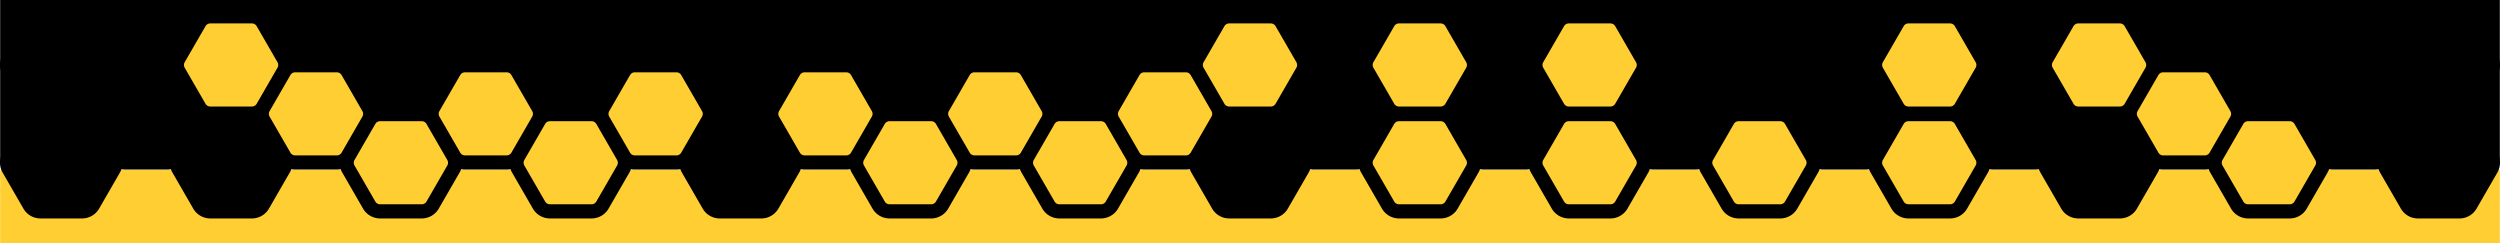<svg id="Livello_1" data-name="Livello 1" xmlns="http://www.w3.org/2000/svg" viewBox="0 0 1943.27 189"><defs><style>.cls-1{fill:#ffce33;}</style></defs><title>alveare3</title><rect x="0.13" width="1943" height="127"/><rect class="cls-1" x="0.13" y="132" width="1943" height="57"/><path d="M31.33,88.3a9.81,9.81,0,0,1-8.48-4.9L6.68,55.4a9.8,9.8,0,0,1,0-9.8l16.17-28a9.81,9.81,0,0,1,8.48-4.9H63.67a9.81,9.81,0,0,1,8.48,4.9l16.17,28a9.8,9.8,0,0,1,0,9.8l-16.17,28a9.81,9.81,0,0,1-8.48,4.9Z" transform="translate(0.13)"/><path d="M63.67,18.2a4.3,4.3,0,0,1,3.72,2.15l16.17,28a4.34,4.34,0,0,1,0,4.3l-16.17,28a4.3,4.3,0,0,1-3.72,2.15H31.33a4.3,4.3,0,0,1-3.72-2.15l-16.17-28a4.34,4.34,0,0,1,0-4.3l16.17-28a4.3,4.3,0,0,1,3.72-2.15H63.67m0-11H31.33a15.3,15.3,0,0,0-13.25,7.65l-16.16,28a15.27,15.27,0,0,0,0,15.3l16.16,28A15.3,15.3,0,0,0,31.33,93.8H63.67a15.3,15.3,0,0,0,13.25-7.65l16.16-28a15.27,15.27,0,0,0,0-15.3l-16.16-28A15.3,15.3,0,0,0,63.67,7.2Z" transform="translate(0.13)"/><path d="M97.33,126.3a9.81,9.81,0,0,1-8.48-4.9l-16.17-28a9.8,9.8,0,0,1,0-9.8l16.17-28a9.81,9.81,0,0,1,8.48-4.9h32.34a9.81,9.81,0,0,1,8.48,4.9l16.17,28a9.8,9.8,0,0,1,0,9.8l-16.17,28a9.81,9.81,0,0,1-8.48,4.9Z" transform="translate(0.13)"/><path d="M129.67,56.2a4.3,4.3,0,0,1,3.72,2.15l16.17,28a4.34,4.34,0,0,1,0,4.3l-16.17,28a4.3,4.3,0,0,1-3.72,2.15H97.33a4.3,4.3,0,0,1-3.72-2.15l-16.17-28a4.34,4.34,0,0,1,0-4.3l16.17-28a4.3,4.3,0,0,1,3.72-2.15h32.34m0-11H97.33a15.3,15.3,0,0,0-13.25,7.65l-16.16,28a15.27,15.27,0,0,0,0,15.3l16.16,28a15.3,15.3,0,0,0,13.25,7.65h32.34a15.3,15.3,0,0,0,13.25-7.65l16.16-28a15.27,15.27,0,0,0,0-15.3l-16.16-28a15.3,15.3,0,0,0-13.25-7.65Z" transform="translate(0.13)"/><path d="M31.33,164.3a9.81,9.81,0,0,1-8.48-4.9l-16.17-28a9.8,9.8,0,0,1,0-9.8l16.17-28a9.81,9.81,0,0,1,8.48-4.9H63.67a9.81,9.81,0,0,1,8.48,4.9l16.17,28a9.8,9.8,0,0,1,0,9.8l-16.17,28a9.81,9.81,0,0,1-8.48,4.9Z" transform="translate(0.13)"/><path d="M63.67,94.2a4.3,4.3,0,0,1,3.72,2.15l16.17,28a4.34,4.34,0,0,1,0,4.3l-16.17,28a4.3,4.3,0,0,1-3.72,2.15H31.33a4.3,4.3,0,0,1-3.72-2.15l-16.17-28a4.34,4.34,0,0,1,0-4.3l16.17-28a4.3,4.3,0,0,1,3.72-2.15H63.67m0-11H31.33a15.3,15.3,0,0,0-13.25,7.65l-16.16,28a15.27,15.27,0,0,0,0,15.3l16.16,28a15.3,15.3,0,0,0,13.25,7.65H63.67a15.3,15.3,0,0,0,13.25-7.65l16.16-28a15.27,15.27,0,0,0,0-15.3l-16.16-28A15.3,15.3,0,0,0,63.67,83.2Z" transform="translate(0.13)"/><path class="cls-1" d="M163.33,88.3a9.81,9.81,0,0,1-8.48-4.9l-16.17-28a9.8,9.8,0,0,1,0-9.8l16.17-28a9.81,9.81,0,0,1,8.48-4.9h32.34a9.81,9.81,0,0,1,8.48,4.9l16.17,28a9.8,9.8,0,0,1,0,9.8l-16.17,28a9.81,9.81,0,0,1-8.48,4.9Z" transform="translate(0.13)"/><path d="M195.67,18.2a4.3,4.3,0,0,1,3.72,2.15l16.17,28a4.34,4.34,0,0,1,0,4.3l-16.17,28a4.3,4.3,0,0,1-3.72,2.15H163.33a4.3,4.3,0,0,1-3.72-2.15l-16.17-28a4.34,4.34,0,0,1,0-4.3l16.17-28a4.3,4.3,0,0,1,3.72-2.15h32.34m0-11H163.33a15.3,15.3,0,0,0-13.25,7.65l-16.16,28a15.27,15.27,0,0,0,0,15.3l16.16,28a15.3,15.3,0,0,0,13.25,7.65h32.34a15.3,15.3,0,0,0,13.25-7.65l16.16-28a15.27,15.27,0,0,0,0-15.3l-16.16-28A15.3,15.3,0,0,0,195.67,7.2Z" transform="translate(0.13)"/><path class="cls-1" d="M229.33,126.3a9.81,9.81,0,0,1-8.48-4.9l-16.17-28a9.8,9.8,0,0,1,0-9.8l16.17-28a9.81,9.81,0,0,1,8.48-4.9h32.34a9.81,9.81,0,0,1,8.48,4.9l16.17,28a9.8,9.8,0,0,1,0,9.8l-16.17,28a9.81,9.81,0,0,1-8.48,4.9Z" transform="translate(0.13)"/><path d="M261.67,56.2a4.3,4.3,0,0,1,3.72,2.15l16.17,28a4.34,4.34,0,0,1,0,4.3l-16.17,28a4.3,4.3,0,0,1-3.72,2.15H229.33a4.3,4.3,0,0,1-3.72-2.15l-16.17-28a4.34,4.34,0,0,1,0-4.3l16.17-28a4.3,4.3,0,0,1,3.72-2.15h32.34m0-11H229.33a15.3,15.3,0,0,0-13.25,7.65l-16.16,28a15.27,15.27,0,0,0,0,15.3l16.16,28a15.3,15.3,0,0,0,13.25,7.65h32.34a15.3,15.3,0,0,0,13.25-7.65l16.16-28a15.27,15.27,0,0,0,0-15.3l-16.16-28a15.3,15.3,0,0,0-13.25-7.65Z" transform="translate(0.13)"/><path d="M163.33,164.3a9.81,9.81,0,0,1-8.48-4.9l-16.17-28a9.8,9.8,0,0,1,0-9.8l16.17-28a9.81,9.81,0,0,1,8.48-4.9h32.34a9.81,9.81,0,0,1,8.48,4.9l16.17,28a9.8,9.8,0,0,1,0,9.8l-16.17,28a9.81,9.81,0,0,1-8.48,4.9Z" transform="translate(0.13)"/><path d="M195.67,94.2a4.3,4.3,0,0,1,3.72,2.15l16.17,28a4.34,4.34,0,0,1,0,4.3l-16.17,28a4.3,4.3,0,0,1-3.72,2.15H163.33a4.3,4.3,0,0,1-3.72-2.15l-16.17-28a4.34,4.34,0,0,1,0-4.3l16.17-28a4.3,4.3,0,0,1,3.72-2.15h32.34m0-11H163.33a15.3,15.3,0,0,0-13.25,7.65l-16.16,28a15.27,15.27,0,0,0,0,15.3l16.16,28a15.3,15.3,0,0,0,13.25,7.65h32.34a15.3,15.3,0,0,0,13.25-7.65l16.16-28a15.27,15.27,0,0,0,0-15.3l-16.16-28a15.3,15.3,0,0,0-13.25-7.65Z" transform="translate(0.13)"/><path d="M295.33,88.3a9.81,9.81,0,0,1-8.48-4.9l-16.17-28a9.8,9.8,0,0,1,0-9.8l16.17-28a9.81,9.81,0,0,1,8.48-4.9h32.34a9.81,9.81,0,0,1,8.48,4.9l16.17,28a9.8,9.8,0,0,1,0,9.8l-16.17,28a9.81,9.81,0,0,1-8.48,4.9Z" transform="translate(0.13)"/><path d="M327.67,18.2a4.3,4.3,0,0,1,3.72,2.15l16.17,28a4.34,4.34,0,0,1,0,4.3l-16.17,28a4.3,4.3,0,0,1-3.72,2.15H295.33a4.3,4.3,0,0,1-3.72-2.15l-16.17-28a4.34,4.34,0,0,1,0-4.3l16.17-28a4.3,4.3,0,0,1,3.72-2.15h32.34m0-11H295.33a15.3,15.3,0,0,0-13.25,7.65l-16.16,28a15.27,15.27,0,0,0,0,15.3l16.16,28a15.3,15.3,0,0,0,13.25,7.65h32.34a15.3,15.3,0,0,0,13.25-7.65l16.16-28a15.27,15.27,0,0,0,0-15.3l-16.16-28A15.3,15.3,0,0,0,327.67,7.2Z" transform="translate(0.13)"/><path class="cls-1" d="M361.33,126.3a9.81,9.81,0,0,1-8.48-4.9l-16.17-28a9.8,9.8,0,0,1,0-9.8l16.17-28a9.81,9.81,0,0,1,8.48-4.9h32.34a9.81,9.81,0,0,1,8.48,4.9l16.17,28a9.8,9.8,0,0,1,0,9.8l-16.17,28a9.81,9.81,0,0,1-8.48,4.9Z" transform="translate(0.13)"/><path d="M393.67,56.2a4.3,4.3,0,0,1,3.72,2.15l16.17,28a4.34,4.34,0,0,1,0,4.3l-16.17,28a4.3,4.3,0,0,1-3.72,2.15H361.33a4.3,4.3,0,0,1-3.72-2.15l-16.17-28a4.34,4.34,0,0,1,0-4.3l16.17-28a4.3,4.3,0,0,1,3.72-2.15h32.34m0-11H361.33a15.3,15.3,0,0,0-13.25,7.65l-16.16,28a15.27,15.27,0,0,0,0,15.3l16.16,28a15.3,15.3,0,0,0,13.25,7.65h32.34a15.3,15.3,0,0,0,13.25-7.65l16.16-28a15.27,15.27,0,0,0,0-15.3l-16.16-28a15.3,15.3,0,0,0-13.25-7.65Z" transform="translate(0.13)"/><path class="cls-1" d="M295.33,164.3a9.81,9.81,0,0,1-8.48-4.9l-16.17-28a9.8,9.8,0,0,1,0-9.8l16.17-28a9.81,9.81,0,0,1,8.48-4.9h32.34a9.81,9.81,0,0,1,8.48,4.9l16.17,28a9.8,9.8,0,0,1,0,9.8l-16.17,28a9.81,9.81,0,0,1-8.48,4.9Z" transform="translate(0.13)"/><path d="M327.67,94.2a4.3,4.3,0,0,1,3.72,2.15l16.17,28a4.34,4.34,0,0,1,0,4.3l-16.17,28a4.3,4.3,0,0,1-3.72,2.15H295.33a4.3,4.3,0,0,1-3.72-2.15l-16.17-28a4.34,4.34,0,0,1,0-4.3l16.17-28a4.3,4.3,0,0,1,3.72-2.15h32.34m0-11H295.33a15.3,15.3,0,0,0-13.25,7.65l-16.16,28a15.27,15.27,0,0,0,0,15.3l16.16,28a15.3,15.3,0,0,0,13.25,7.65h32.34a15.3,15.3,0,0,0,13.25-7.65l16.16-28a15.27,15.27,0,0,0,0-15.3l-16.16-28a15.3,15.3,0,0,0-13.25-7.65Z" transform="translate(0.13)"/><path d="M427.33,88.3a9.81,9.81,0,0,1-8.48-4.9l-16.17-28a9.8,9.8,0,0,1,0-9.8l16.17-28a9.81,9.81,0,0,1,8.48-4.9h32.34a9.81,9.81,0,0,1,8.48,4.9l16.17,28a9.8,9.8,0,0,1,0,9.8l-16.17,28a9.81,9.81,0,0,1-8.48,4.9Z" transform="translate(0.13)"/><path d="M459.67,18.2a4.3,4.3,0,0,1,3.72,2.15l16.17,28a4.34,4.34,0,0,1,0,4.3l-16.17,28a4.3,4.3,0,0,1-3.72,2.15H427.33a4.3,4.3,0,0,1-3.72-2.15l-16.17-28a4.34,4.34,0,0,1,0-4.3l16.17-28a4.3,4.3,0,0,1,3.72-2.15h32.34m0-11H427.33a15.3,15.3,0,0,0-13.25,7.65l-16.16,28a15.27,15.27,0,0,0,0,15.3l16.16,28a15.3,15.3,0,0,0,13.25,7.65h32.34a15.3,15.3,0,0,0,13.25-7.65l16.16-28a15.27,15.27,0,0,0,0-15.3l-16.16-28A15.3,15.3,0,0,0,459.67,7.2Z" transform="translate(0.13)"/><path class="cls-1" d="M493.33,126.3a9.81,9.81,0,0,1-8.48-4.9l-16.17-28a9.8,9.8,0,0,1,0-9.8l16.17-28a9.81,9.81,0,0,1,8.48-4.9h32.34a9.81,9.81,0,0,1,8.48,4.9l16.17,28a9.8,9.8,0,0,1,0,9.8l-16.17,28a9.81,9.81,0,0,1-8.48,4.9Z" transform="translate(0.13)"/><path d="M525.67,56.2a4.3,4.3,0,0,1,3.72,2.15l16.17,28a4.34,4.34,0,0,1,0,4.3l-16.17,28a4.3,4.3,0,0,1-3.72,2.15H493.33a4.3,4.3,0,0,1-3.72-2.15l-16.17-28a4.34,4.34,0,0,1,0-4.3l16.17-28a4.3,4.3,0,0,1,3.72-2.15h32.34m0-11H493.33a15.3,15.3,0,0,0-13.25,7.65l-16.16,28a15.27,15.27,0,0,0,0,15.3l16.16,28a15.3,15.3,0,0,0,13.25,7.65h32.34a15.3,15.3,0,0,0,13.25-7.65l16.16-28a15.27,15.27,0,0,0,0-15.3l-16.16-28a15.3,15.3,0,0,0-13.25-7.65Z" transform="translate(0.13)"/><path class="cls-1" d="M427.33,164.3a9.81,9.81,0,0,1-8.48-4.9l-16.17-28a9.8,9.8,0,0,1,0-9.8l16.17-28a9.81,9.81,0,0,1,8.48-4.9h32.34a9.81,9.81,0,0,1,8.48,4.9l16.17,28a9.8,9.8,0,0,1,0,9.8l-16.17,28a9.81,9.81,0,0,1-8.48,4.9Z" transform="translate(0.13)"/><path d="M459.67,94.2a4.3,4.3,0,0,1,3.72,2.15l16.17,28a4.34,4.34,0,0,1,0,4.3l-16.17,28a4.3,4.3,0,0,1-3.72,2.15H427.33a4.3,4.3,0,0,1-3.72-2.15l-16.17-28a4.34,4.34,0,0,1,0-4.3l16.17-28a4.3,4.3,0,0,1,3.72-2.15h32.34m0-11H427.33a15.3,15.3,0,0,0-13.25,7.65l-16.16,28a15.27,15.27,0,0,0,0,15.3l16.16,28a15.3,15.3,0,0,0,13.25,7.65h32.34a15.3,15.3,0,0,0,13.25-7.65l16.16-28a15.27,15.27,0,0,0,0-15.3l-16.16-28a15.3,15.3,0,0,0-13.25-7.65Z" transform="translate(0.13)"/><path d="M559.33,88.3a9.81,9.81,0,0,1-8.48-4.9l-16.17-28a9.8,9.8,0,0,1,0-9.8l16.17-28a9.81,9.81,0,0,1,8.48-4.9h32.34a9.81,9.81,0,0,1,8.48,4.9l16.17,28a9.8,9.8,0,0,1,0,9.8l-16.17,28a9.81,9.81,0,0,1-8.48,4.9Z" transform="translate(0.13)"/><path d="M591.67,18.2a4.3,4.3,0,0,1,3.72,2.15l16.17,28a4.34,4.34,0,0,1,0,4.3l-16.17,28a4.3,4.3,0,0,1-3.72,2.15H559.33a4.3,4.3,0,0,1-3.72-2.15l-16.17-28a4.34,4.34,0,0,1,0-4.3l16.17-28a4.3,4.3,0,0,1,3.72-2.15h32.34m0-11H559.33a15.3,15.3,0,0,0-13.25,7.65l-16.16,28a15.27,15.27,0,0,0,0,15.3l16.16,28a15.3,15.3,0,0,0,13.25,7.65h32.34a15.3,15.3,0,0,0,13.25-7.65l16.16-28a15.27,15.27,0,0,0,0-15.3l-16.16-28A15.3,15.3,0,0,0,591.67,7.2Z" transform="translate(0.13)"/><path class="cls-1" d="M625.33,126.3a9.81,9.81,0,0,1-8.48-4.9l-16.17-28a9.8,9.8,0,0,1,0-9.8l16.17-28a9.81,9.81,0,0,1,8.48-4.9h32.34a9.81,9.81,0,0,1,8.48,4.9l16.17,28a9.8,9.8,0,0,1,0,9.8l-16.17,28a9.81,9.81,0,0,1-8.48,4.9Z" transform="translate(0.13)"/><path d="M657.67,56.2a4.3,4.3,0,0,1,3.72,2.15l16.17,28a4.34,4.34,0,0,1,0,4.3l-16.17,28a4.3,4.3,0,0,1-3.72,2.15H625.33a4.3,4.3,0,0,1-3.72-2.15l-16.17-28a4.34,4.34,0,0,1,0-4.3l16.17-28a4.3,4.3,0,0,1,3.72-2.15h32.34m0-11H625.33a15.3,15.3,0,0,0-13.25,7.65l-16.16,28a15.27,15.27,0,0,0,0,15.3l16.16,28a15.3,15.3,0,0,0,13.25,7.65h32.34a15.3,15.3,0,0,0,13.25-7.65l16.16-28a15.27,15.27,0,0,0,0-15.3l-16.16-28a15.3,15.3,0,0,0-13.25-7.65Z" transform="translate(0.13)"/><path d="M559.33,164.3a9.81,9.81,0,0,1-8.48-4.9l-16.17-28a9.8,9.8,0,0,1,0-9.8l16.17-28a9.81,9.81,0,0,1,8.48-4.9h32.34a9.81,9.81,0,0,1,8.48,4.9l16.17,28a9.8,9.8,0,0,1,0,9.8l-16.17,28a9.81,9.81,0,0,1-8.48,4.9Z" transform="translate(0.13)"/><path d="M591.67,94.2a4.3,4.3,0,0,1,3.72,2.15l16.17,28a4.34,4.34,0,0,1,0,4.3l-16.17,28a4.3,4.3,0,0,1-3.72,2.15H559.33a4.3,4.3,0,0,1-3.72-2.15l-16.17-28a4.34,4.34,0,0,1,0-4.3l16.17-28a4.3,4.3,0,0,1,3.72-2.15h32.34m0-11H559.33a15.3,15.3,0,0,0-13.25,7.65l-16.16,28a15.27,15.27,0,0,0,0,15.3l16.16,28a15.3,15.3,0,0,0,13.25,7.65h32.34a15.3,15.3,0,0,0,13.25-7.65l16.16-28a15.27,15.27,0,0,0,0-15.3l-16.16-28a15.3,15.3,0,0,0-13.25-7.65Z" transform="translate(0.13)"/><path d="M691.33,88.3a9.81,9.81,0,0,1-8.48-4.9l-16.17-28a9.8,9.8,0,0,1,0-9.8l16.17-28a9.81,9.81,0,0,1,8.48-4.9h32.34a9.81,9.81,0,0,1,8.48,4.9l16.17,28a9.8,9.8,0,0,1,0,9.8l-16.17,28a9.81,9.81,0,0,1-8.48,4.9Z" transform="translate(0.13)"/><path d="M723.67,18.2a4.3,4.3,0,0,1,3.72,2.15l16.17,28a4.34,4.34,0,0,1,0,4.3l-16.17,28a4.3,4.3,0,0,1-3.72,2.15H691.33a4.3,4.3,0,0,1-3.72-2.15l-16.17-28a4.34,4.34,0,0,1,0-4.3l16.17-28a4.3,4.3,0,0,1,3.72-2.15h32.34m0-11H691.33a15.3,15.3,0,0,0-13.25,7.65l-16.16,28a15.27,15.27,0,0,0,0,15.3l16.16,28a15.3,15.3,0,0,0,13.25,7.65h32.34a15.3,15.3,0,0,0,13.25-7.65l16.16-28a15.27,15.27,0,0,0,0-15.3l-16.16-28A15.3,15.3,0,0,0,723.67,7.2Z" transform="translate(0.13)"/><path class="cls-1" d="M757.33,126.3a9.81,9.81,0,0,1-8.48-4.9l-16.17-28a9.8,9.8,0,0,1,0-9.8l16.17-28a9.81,9.81,0,0,1,8.48-4.9h32.34a9.81,9.81,0,0,1,8.48,4.9l16.17,28a9.8,9.8,0,0,1,0,9.8l-16.17,28a9.81,9.81,0,0,1-8.48,4.9Z" transform="translate(0.13)"/><path d="M789.67,56.2a4.3,4.3,0,0,1,3.72,2.15l16.17,28a4.34,4.34,0,0,1,0,4.3l-16.17,28a4.3,4.3,0,0,1-3.72,2.15H757.33a4.3,4.3,0,0,1-3.72-2.15l-16.17-28a4.34,4.34,0,0,1,0-4.3l16.17-28a4.3,4.3,0,0,1,3.72-2.15h32.34m0-11H757.33a15.3,15.3,0,0,0-13.25,7.65l-16.16,28a15.27,15.27,0,0,0,0,15.3l16.16,28a15.3,15.3,0,0,0,13.25,7.65h32.34a15.3,15.3,0,0,0,13.25-7.65l16.16-28a15.27,15.27,0,0,0,0-15.3l-16.16-28a15.3,15.3,0,0,0-13.25-7.65Z" transform="translate(0.13)"/><path class="cls-1" d="M691.33,164.3a9.81,9.81,0,0,1-8.48-4.9l-16.17-28a9.8,9.8,0,0,1,0-9.8l16.17-28a9.81,9.81,0,0,1,8.48-4.9h32.34a9.81,9.81,0,0,1,8.48,4.9l16.17,28a9.8,9.8,0,0,1,0,9.8l-16.17,28a9.81,9.81,0,0,1-8.48,4.9Z" transform="translate(0.13)"/><path d="M723.67,94.2a4.3,4.3,0,0,1,3.72,2.15l16.17,28a4.34,4.34,0,0,1,0,4.3l-16.17,28a4.3,4.3,0,0,1-3.72,2.15H691.33a4.3,4.3,0,0,1-3.72-2.15l-16.17-28a4.34,4.34,0,0,1,0-4.3l16.17-28a4.3,4.3,0,0,1,3.72-2.15h32.34m0-11H691.33a15.3,15.3,0,0,0-13.25,7.65l-16.16,28a15.27,15.27,0,0,0,0,15.3l16.16,28a15.3,15.3,0,0,0,13.25,7.65h32.34a15.3,15.3,0,0,0,13.25-7.65l16.16-28a15.27,15.27,0,0,0,0-15.3l-16.16-28a15.3,15.3,0,0,0-13.25-7.65Z" transform="translate(0.13)"/><path d="M823.33,88.3a9.81,9.81,0,0,1-8.48-4.9l-16.17-28a9.8,9.8,0,0,1,0-9.8l16.17-28a9.81,9.81,0,0,1,8.48-4.9h32.34a9.81,9.81,0,0,1,8.48,4.9l16.17,28a9.8,9.8,0,0,1,0,9.8l-16.17,28a9.81,9.81,0,0,1-8.48,4.9Z" transform="translate(0.13)"/><path d="M855.67,18.2a4.3,4.3,0,0,1,3.72,2.15l16.17,28a4.34,4.34,0,0,1,0,4.3l-16.17,28a4.3,4.3,0,0,1-3.72,2.15H823.33a4.3,4.3,0,0,1-3.72-2.15l-16.17-28a4.34,4.34,0,0,1,0-4.3l16.17-28a4.3,4.3,0,0,1,3.72-2.15h32.34m0-11H823.33a15.3,15.3,0,0,0-13.25,7.65l-16.16,28a15.27,15.27,0,0,0,0,15.3l16.16,28a15.3,15.3,0,0,0,13.25,7.65h32.34a15.3,15.3,0,0,0,13.25-7.65l16.16-28a15.27,15.27,0,0,0,0-15.3l-16.16-28A15.3,15.3,0,0,0,855.67,7.2Z" transform="translate(0.13)"/><path class="cls-1" d="M889.33,126.3a9.81,9.81,0,0,1-8.48-4.9l-16.17-28a9.8,9.8,0,0,1,0-9.8l16.17-28a9.81,9.81,0,0,1,8.48-4.9h32.34a9.81,9.81,0,0,1,8.48,4.9l16.17,28a9.8,9.8,0,0,1,0,9.8l-16.17,28a9.81,9.81,0,0,1-8.48,4.9Z" transform="translate(0.13)"/><path d="M921.67,56.2a4.3,4.3,0,0,1,3.72,2.15l16.17,28a4.34,4.34,0,0,1,0,4.3l-16.17,28a4.3,4.3,0,0,1-3.72,2.15H889.33a4.3,4.3,0,0,1-3.72-2.15l-16.17-28a4.34,4.34,0,0,1,0-4.3l16.17-28a4.3,4.3,0,0,1,3.72-2.15h32.34m0-11H889.33a15.3,15.3,0,0,0-13.25,7.65l-16.16,28a15.27,15.27,0,0,0,0,15.3l16.16,28a15.3,15.3,0,0,0,13.25,7.65h32.34a15.3,15.3,0,0,0,13.25-7.65l16.16-28a15.27,15.27,0,0,0,0-15.3l-16.16-28a15.3,15.3,0,0,0-13.25-7.65Z" transform="translate(0.13)"/><path class="cls-1" d="M823.33,164.3a9.81,9.81,0,0,1-8.48-4.9l-16.17-28a9.8,9.8,0,0,1,0-9.8l16.17-28a9.81,9.81,0,0,1,8.48-4.9h32.34a9.81,9.81,0,0,1,8.48,4.9l16.17,28a9.8,9.8,0,0,1,0,9.8l-16.17,28a9.81,9.81,0,0,1-8.48,4.9Z" transform="translate(0.13)"/><path d="M855.67,94.2a4.3,4.3,0,0,1,3.72,2.15l16.17,28a4.34,4.34,0,0,1,0,4.3l-16.17,28a4.3,4.3,0,0,1-3.72,2.15H823.33a4.3,4.3,0,0,1-3.72-2.15l-16.17-28a4.34,4.34,0,0,1,0-4.3l16.17-28a4.3,4.3,0,0,1,3.72-2.15h32.34m0-11H823.33a15.3,15.3,0,0,0-13.25,7.65l-16.16,28a15.27,15.27,0,0,0,0,15.3l16.16,28a15.3,15.3,0,0,0,13.25,7.65h32.34a15.3,15.3,0,0,0,13.25-7.65l16.16-28a15.27,15.27,0,0,0,0-15.3l-16.16-28a15.3,15.3,0,0,0-13.25-7.65Z" transform="translate(0.13)"/><path class="cls-1" d="M955.33,88.3a9.81,9.81,0,0,1-8.48-4.9l-16.17-28a9.8,9.8,0,0,1,0-9.8l16.17-28a9.81,9.81,0,0,1,8.48-4.9h32.34a9.81,9.81,0,0,1,8.48,4.9l16.17,28a9.8,9.8,0,0,1,0,9.8l-16.17,28a9.81,9.81,0,0,1-8.48,4.9Z" transform="translate(0.13)"/><path d="M987.67,18.2a4.3,4.3,0,0,1,3.72,2.15l16.17,28a4.34,4.34,0,0,1,0,4.3l-16.17,28a4.3,4.3,0,0,1-3.72,2.15H955.33a4.3,4.3,0,0,1-3.72-2.15l-16.17-28a4.34,4.34,0,0,1,0-4.3l16.17-28a4.3,4.3,0,0,1,3.72-2.15h32.34m0-11H955.33a15.3,15.3,0,0,0-13.25,7.65l-16.16,28a15.27,15.27,0,0,0,0,15.3l16.16,28a15.3,15.3,0,0,0,13.25,7.65h32.34a15.3,15.3,0,0,0,13.25-7.65l16.16-28a15.27,15.27,0,0,0,0-15.3l-16.16-28A15.3,15.3,0,0,0,987.67,7.2Z" transform="translate(0.13)"/><path d="M1021.33,126.3a9.81,9.81,0,0,1-8.48-4.9l-16.17-28a9.8,9.8,0,0,1,0-9.8l16.17-28a9.81,9.81,0,0,1,8.48-4.9h32.34a9.81,9.81,0,0,1,8.48,4.9l16.17,28a9.8,9.8,0,0,1,0,9.8l-16.17,28a9.81,9.81,0,0,1-8.48,4.9Z" transform="translate(0.13)"/><path d="M1053.67,56.2a4.3,4.3,0,0,1,3.72,2.15l16.17,28a4.34,4.34,0,0,1,0,4.3l-16.17,28a4.3,4.3,0,0,1-3.72,2.15h-32.34a4.3,4.3,0,0,1-3.72-2.15l-16.17-28a4.34,4.34,0,0,1,0-4.3l16.17-28a4.3,4.3,0,0,1,3.72-2.15h32.34m0-11h-32.34a15.3,15.3,0,0,0-13.25,7.65l-16.16,28a15.27,15.27,0,0,0,0,15.3l16.16,28a15.3,15.3,0,0,0,13.25,7.65h32.34a15.3,15.3,0,0,0,13.25-7.65l16.16-28a15.27,15.27,0,0,0,0-15.3l-16.16-28a15.3,15.3,0,0,0-13.25-7.65Z" transform="translate(0.13)"/><path d="M955.33,164.3a9.81,9.81,0,0,1-8.48-4.9l-16.17-28a9.8,9.8,0,0,1,0-9.8l16.17-28a9.81,9.81,0,0,1,8.48-4.9h32.34a9.81,9.81,0,0,1,8.48,4.9l16.17,28a9.8,9.8,0,0,1,0,9.8l-16.17,28a9.81,9.81,0,0,1-8.48,4.9Z" transform="translate(0.13)"/><path d="M987.67,94.2a4.3,4.3,0,0,1,3.72,2.15l16.17,28a4.34,4.34,0,0,1,0,4.3l-16.17,28a4.3,4.3,0,0,1-3.72,2.15H955.33a4.3,4.3,0,0,1-3.72-2.15l-16.17-28a4.34,4.34,0,0,1,0-4.3l16.17-28a4.3,4.3,0,0,1,3.72-2.15h32.34m0-11H955.33a15.3,15.3,0,0,0-13.25,7.65l-16.16,28a15.27,15.27,0,0,0,0,15.3l16.16,28a15.3,15.3,0,0,0,13.25,7.65h32.34a15.3,15.3,0,0,0,13.25-7.65l16.16-28a15.27,15.27,0,0,0,0-15.3l-16.16-28a15.3,15.3,0,0,0-13.25-7.65Z" transform="translate(0.13)"/><path class="cls-1" d="M1087.33,88.3a9.81,9.81,0,0,1-8.48-4.9l-16.17-28a9.8,9.8,0,0,1,0-9.8l16.17-28a9.81,9.81,0,0,1,8.48-4.9h32.34a9.81,9.81,0,0,1,8.48,4.9l16.17,28a9.8,9.8,0,0,1,0,9.8l-16.17,28a9.81,9.81,0,0,1-8.48,4.9Z" transform="translate(0.13)"/><path d="M1119.67,18.2a4.3,4.3,0,0,1,3.72,2.15l16.17,28a4.34,4.34,0,0,1,0,4.3l-16.17,28a4.3,4.3,0,0,1-3.72,2.15h-32.34a4.3,4.3,0,0,1-3.72-2.15l-16.17-28a4.34,4.34,0,0,1,0-4.3l16.17-28a4.3,4.3,0,0,1,3.72-2.15h32.34m0-11h-32.34a15.3,15.3,0,0,0-13.25,7.65l-16.16,28a15.27,15.27,0,0,0,0,15.3l16.16,28a15.3,15.3,0,0,0,13.25,7.65h32.34a15.3,15.3,0,0,0,13.25-7.65l16.16-28a15.27,15.27,0,0,0,0-15.3l-16.16-28a15.3,15.3,0,0,0-13.25-7.65Z" transform="translate(0.13)"/><path d="M1153.33,126.3a9.81,9.81,0,0,1-8.48-4.9l-16.17-28a9.8,9.8,0,0,1,0-9.8l16.17-28a9.81,9.81,0,0,1,8.48-4.9h32.34a9.81,9.81,0,0,1,8.48,4.9l16.17,28a9.8,9.8,0,0,1,0,9.8l-16.17,28a9.81,9.81,0,0,1-8.48,4.9Z" transform="translate(0.13)"/><path d="M1185.67,56.2a4.3,4.3,0,0,1,3.72,2.15l16.17,28a4.34,4.34,0,0,1,0,4.3l-16.17,28a4.3,4.3,0,0,1-3.72,2.15h-32.34a4.3,4.3,0,0,1-3.72-2.15l-16.17-28a4.34,4.34,0,0,1,0-4.3l16.17-28a4.3,4.3,0,0,1,3.72-2.15h32.34m0-11h-32.34a15.3,15.3,0,0,0-13.25,7.65l-16.16,28a15.27,15.27,0,0,0,0,15.3l16.16,28a15.3,15.3,0,0,0,13.25,7.65h32.34a15.3,15.3,0,0,0,13.25-7.65l16.16-28a15.27,15.27,0,0,0,0-15.3l-16.16-28a15.3,15.3,0,0,0-13.25-7.65Z" transform="translate(0.13)"/><path class="cls-1" d="M1087.33,164.3a9.81,9.81,0,0,1-8.48-4.9l-16.17-28a9.8,9.8,0,0,1,0-9.8l16.17-28a9.81,9.81,0,0,1,8.48-4.9h32.34a9.81,9.81,0,0,1,8.48,4.9l16.17,28a9.8,9.8,0,0,1,0,9.8l-16.17,28a9.81,9.81,0,0,1-8.48,4.9Z" transform="translate(0.13)"/><path d="M1119.67,94.2a4.3,4.3,0,0,1,3.72,2.15l16.17,28a4.34,4.34,0,0,1,0,4.3l-16.17,28a4.3,4.3,0,0,1-3.72,2.15h-32.34a4.3,4.3,0,0,1-3.72-2.15l-16.17-28a4.34,4.34,0,0,1,0-4.3l16.17-28a4.3,4.3,0,0,1,3.72-2.15h32.34m0-11h-32.34a15.3,15.3,0,0,0-13.25,7.65l-16.16,28a15.27,15.27,0,0,0,0,15.3l16.16,28a15.3,15.3,0,0,0,13.25,7.65h32.34a15.3,15.3,0,0,0,13.25-7.65l16.16-28a15.27,15.27,0,0,0,0-15.3l-16.16-28a15.3,15.3,0,0,0-13.25-7.65Z" transform="translate(0.13)"/><path class="cls-1" d="M1219.33,88.3a9.81,9.81,0,0,1-8.48-4.9l-16.17-28a9.8,9.8,0,0,1,0-9.8l16.17-28a9.81,9.81,0,0,1,8.48-4.9h32.34a9.81,9.81,0,0,1,8.48,4.9l16.17,28a9.8,9.8,0,0,1,0,9.8l-16.17,28a9.81,9.81,0,0,1-8.48,4.9Z" transform="translate(0.13)"/><path d="M1251.67,18.2a4.3,4.3,0,0,1,3.72,2.15l16.17,28a4.34,4.34,0,0,1,0,4.3l-16.17,28a4.3,4.3,0,0,1-3.72,2.15h-32.34a4.3,4.3,0,0,1-3.72-2.15l-16.17-28a4.34,4.34,0,0,1,0-4.3l16.17-28a4.3,4.3,0,0,1,3.72-2.15h32.34m0-11h-32.34a15.3,15.3,0,0,0-13.25,7.65l-16.16,28a15.27,15.27,0,0,0,0,15.3l16.16,28a15.3,15.3,0,0,0,13.25,7.65h32.34a15.3,15.3,0,0,0,13.25-7.65l16.16-28a15.27,15.27,0,0,0,0-15.3l-16.16-28a15.3,15.3,0,0,0-13.25-7.65Z" transform="translate(0.13)"/><path d="M1285.33,126.3a9.81,9.81,0,0,1-8.48-4.9l-16.17-28a9.8,9.8,0,0,1,0-9.8l16.17-28a9.81,9.81,0,0,1,8.48-4.9h32.34a9.81,9.81,0,0,1,8.48,4.9l16.17,28a9.8,9.8,0,0,1,0,9.8l-16.17,28a9.81,9.81,0,0,1-8.48,4.9Z" transform="translate(0.13)"/><path d="M1317.67,56.2a4.3,4.3,0,0,1,3.72,2.15l16.17,28a4.34,4.34,0,0,1,0,4.3l-16.17,28a4.3,4.3,0,0,1-3.72,2.15h-32.34a4.3,4.3,0,0,1-3.72-2.15l-16.17-28a4.34,4.34,0,0,1,0-4.3l16.17-28a4.3,4.3,0,0,1,3.72-2.15h32.34m0-11h-32.34a15.3,15.3,0,0,0-13.25,7.65l-16.16,28a15.27,15.27,0,0,0,0,15.3l16.16,28a15.3,15.3,0,0,0,13.25,7.65h32.34a15.3,15.3,0,0,0,13.25-7.65l16.16-28a15.27,15.27,0,0,0,0-15.3l-16.16-28a15.3,15.3,0,0,0-13.25-7.65Z" transform="translate(0.13)"/><path class="cls-1" d="M1219.33,164.3a9.81,9.81,0,0,1-8.48-4.9l-16.17-28a9.8,9.8,0,0,1,0-9.8l16.17-28a9.81,9.81,0,0,1,8.48-4.9h32.34a9.81,9.81,0,0,1,8.48,4.9l16.17,28a9.8,9.8,0,0,1,0,9.8l-16.17,28a9.81,9.81,0,0,1-8.48,4.9Z" transform="translate(0.13)"/><path d="M1251.67,94.2a4.3,4.3,0,0,1,3.72,2.15l16.17,28a4.34,4.34,0,0,1,0,4.3l-16.17,28a4.3,4.3,0,0,1-3.72,2.15h-32.34a4.3,4.3,0,0,1-3.72-2.15l-16.17-28a4.34,4.34,0,0,1,0-4.3l16.17-28a4.3,4.3,0,0,1,3.72-2.15h32.34m0-11h-32.34a15.3,15.3,0,0,0-13.25,7.65l-16.16,28a15.27,15.27,0,0,0,0,15.3l16.16,28a15.3,15.3,0,0,0,13.25,7.65h32.34a15.3,15.3,0,0,0,13.25-7.65l16.16-28a15.27,15.27,0,0,0,0-15.3l-16.16-28a15.3,15.3,0,0,0-13.25-7.65Z" transform="translate(0.13)"/><path d="M1351.33,88.3a9.81,9.81,0,0,1-8.48-4.9l-16.17-28a9.8,9.8,0,0,1,0-9.8l16.17-28a9.81,9.81,0,0,1,8.48-4.9h32.34a9.81,9.81,0,0,1,8.48,4.9l16.17,28a9.8,9.8,0,0,1,0,9.8l-16.17,28a9.81,9.81,0,0,1-8.48,4.9Z" transform="translate(0.13)"/><path d="M1383.67,18.2a4.3,4.3,0,0,1,3.72,2.15l16.17,28a4.34,4.34,0,0,1,0,4.3l-16.17,28a4.3,4.3,0,0,1-3.72,2.15h-32.34a4.3,4.3,0,0,1-3.72-2.15l-16.17-28a4.34,4.34,0,0,1,0-4.3l16.17-28a4.3,4.3,0,0,1,3.72-2.15h32.34m0-11h-32.34a15.3,15.3,0,0,0-13.25,7.65l-16.16,28a15.27,15.27,0,0,0,0,15.3l16.16,28a15.3,15.3,0,0,0,13.25,7.65h32.34a15.3,15.3,0,0,0,13.25-7.65l16.16-28a15.27,15.27,0,0,0,0-15.3l-16.16-28a15.3,15.3,0,0,0-13.25-7.65Z" transform="translate(0.13)"/><path d="M1417.33,126.3a9.81,9.81,0,0,1-8.48-4.9l-16.17-28a9.8,9.8,0,0,1,0-9.8l16.17-28a9.81,9.81,0,0,1,8.48-4.9h32.34a9.81,9.81,0,0,1,8.48,4.9l16.17,28a9.8,9.8,0,0,1,0,9.8l-16.17,28a9.81,9.81,0,0,1-8.48,4.9Z" transform="translate(0.13)"/><path d="M1449.67,56.2a4.3,4.3,0,0,1,3.72,2.15l16.17,28a4.34,4.34,0,0,1,0,4.3l-16.17,28a4.3,4.3,0,0,1-3.72,2.15h-32.34a4.3,4.3,0,0,1-3.72-2.15l-16.17-28a4.34,4.34,0,0,1,0-4.3l16.17-28a4.3,4.3,0,0,1,3.72-2.15h32.34m0-11h-32.34a15.3,15.3,0,0,0-13.25,7.65l-16.16,28a15.27,15.27,0,0,0,0,15.3l16.16,28a15.3,15.3,0,0,0,13.25,7.65h32.34a15.3,15.3,0,0,0,13.25-7.65l16.16-28a15.27,15.27,0,0,0,0-15.3l-16.16-28a15.3,15.3,0,0,0-13.25-7.65Z" transform="translate(0.13)"/><path class="cls-1" d="M1351.33,164.3a9.81,9.81,0,0,1-8.48-4.9l-16.17-28a9.8,9.8,0,0,1,0-9.8l16.17-28a9.81,9.81,0,0,1,8.48-4.9h32.34a9.81,9.81,0,0,1,8.48,4.9l16.17,28a9.8,9.8,0,0,1,0,9.8l-16.17,28a9.81,9.81,0,0,1-8.48,4.9Z" transform="translate(0.13)"/><path d="M1383.67,94.2a4.3,4.3,0,0,1,3.72,2.15l16.17,28a4.34,4.34,0,0,1,0,4.3l-16.17,28a4.3,4.3,0,0,1-3.72,2.15h-32.34a4.3,4.3,0,0,1-3.72-2.15l-16.17-28a4.34,4.34,0,0,1,0-4.3l16.17-28a4.3,4.3,0,0,1,3.72-2.15h32.34m0-11h-32.34a15.3,15.3,0,0,0-13.25,7.65l-16.16,28a15.27,15.27,0,0,0,0,15.3l16.16,28a15.3,15.3,0,0,0,13.25,7.65h32.34a15.3,15.3,0,0,0,13.25-7.65l16.16-28a15.27,15.27,0,0,0,0-15.3l-16.16-28a15.3,15.3,0,0,0-13.25-7.65Z" transform="translate(0.13)"/><path class="cls-1" d="M1483.33,88.3a9.81,9.81,0,0,1-8.48-4.9l-16.17-28a9.8,9.8,0,0,1,0-9.8l16.17-28a9.81,9.81,0,0,1,8.48-4.9h32.34a9.81,9.81,0,0,1,8.48,4.9l16.17,28a9.8,9.8,0,0,1,0,9.8l-16.17,28a9.81,9.81,0,0,1-8.48,4.9Z" transform="translate(0.13)"/><path d="M1515.67,18.2a4.3,4.3,0,0,1,3.72,2.15l16.17,28a4.34,4.34,0,0,1,0,4.3l-16.17,28a4.3,4.3,0,0,1-3.72,2.15h-32.34a4.3,4.3,0,0,1-3.72-2.15l-16.17-28a4.34,4.34,0,0,1,0-4.3l16.17-28a4.3,4.3,0,0,1,3.72-2.15h32.34m0-11h-32.34a15.3,15.3,0,0,0-13.25,7.65l-16.16,28a15.27,15.27,0,0,0,0,15.3l16.16,28a15.3,15.3,0,0,0,13.25,7.65h32.34a15.3,15.3,0,0,0,13.25-7.65l16.16-28a15.27,15.27,0,0,0,0-15.3l-16.16-28a15.3,15.3,0,0,0-13.25-7.65Z" transform="translate(0.13)"/><path d="M1549.33,126.3a9.81,9.81,0,0,1-8.48-4.9l-16.17-28a9.8,9.8,0,0,1,0-9.8l16.17-28a9.81,9.81,0,0,1,8.48-4.9h32.34a9.81,9.81,0,0,1,8.48,4.9l16.17,28a9.8,9.8,0,0,1,0,9.8l-16.17,28a9.81,9.81,0,0,1-8.48,4.9Z" transform="translate(0.13)"/><path d="M1581.67,56.2a4.3,4.3,0,0,1,3.72,2.15l16.17,28a4.34,4.34,0,0,1,0,4.3l-16.17,28a4.3,4.3,0,0,1-3.72,2.15h-32.34a4.3,4.3,0,0,1-3.72-2.15l-16.17-28a4.34,4.34,0,0,1,0-4.3l16.17-28a4.3,4.3,0,0,1,3.72-2.15h32.34m0-11h-32.34a15.3,15.3,0,0,0-13.25,7.65l-16.16,28a15.27,15.27,0,0,0,0,15.3l16.16,28a15.3,15.3,0,0,0,13.25,7.65h32.34a15.3,15.3,0,0,0,13.25-7.65l16.16-28a15.27,15.27,0,0,0,0-15.3l-16.16-28a15.3,15.3,0,0,0-13.25-7.65Z" transform="translate(0.13)"/><path class="cls-1" d="M1483.33,164.3a9.81,9.81,0,0,1-8.48-4.9l-16.17-28a9.8,9.8,0,0,1,0-9.8l16.17-28a9.81,9.81,0,0,1,8.48-4.9h32.34a9.81,9.81,0,0,1,8.48,4.9l16.17,28a9.8,9.8,0,0,1,0,9.8l-16.17,28a9.81,9.81,0,0,1-8.48,4.9Z" transform="translate(0.13)"/><path d="M1515.67,94.2a4.3,4.3,0,0,1,3.72,2.15l16.17,28a4.34,4.34,0,0,1,0,4.3l-16.17,28a4.3,4.3,0,0,1-3.72,2.15h-32.34a4.3,4.3,0,0,1-3.72-2.15l-16.17-28a4.34,4.34,0,0,1,0-4.3l16.17-28a4.3,4.3,0,0,1,3.72-2.15h32.34m0-11h-32.34a15.3,15.3,0,0,0-13.25,7.65l-16.16,28a15.27,15.27,0,0,0,0,15.3l16.16,28a15.3,15.3,0,0,0,13.25,7.65h32.34a15.3,15.3,0,0,0,13.25-7.65l16.16-28a15.27,15.27,0,0,0,0-15.3l-16.16-28a15.3,15.3,0,0,0-13.25-7.65Z" transform="translate(0.13)"/><path class="cls-1" d="M1615.33,88.3a9.81,9.81,0,0,1-8.48-4.9l-16.17-28a9.8,9.8,0,0,1,0-9.8l16.17-28a9.81,9.81,0,0,1,8.48-4.9h32.34a9.81,9.81,0,0,1,8.48,4.9l16.17,28a9.8,9.8,0,0,1,0,9.8l-16.17,28a9.81,9.81,0,0,1-8.48,4.9Z" transform="translate(0.13)"/><path d="M1647.67,18.2a4.3,4.3,0,0,1,3.72,2.15l16.17,28a4.34,4.34,0,0,1,0,4.3l-16.17,28a4.3,4.3,0,0,1-3.72,2.15h-32.34a4.3,4.3,0,0,1-3.72-2.15l-16.17-28a4.34,4.34,0,0,1,0-4.3l16.17-28a4.3,4.3,0,0,1,3.72-2.15h32.34m0-11h-32.34a15.3,15.3,0,0,0-13.25,7.65l-16.16,28a15.27,15.27,0,0,0,0,15.3l16.16,28a15.3,15.3,0,0,0,13.25,7.65h32.34a15.3,15.3,0,0,0,13.25-7.65l16.16-28a15.27,15.27,0,0,0,0-15.3l-16.16-28a15.3,15.3,0,0,0-13.25-7.65Z" transform="translate(0.13)"/><path class="cls-1" d="M1681.33,126.3a9.81,9.81,0,0,1-8.48-4.9l-16.17-28a9.8,9.8,0,0,1,0-9.8l16.17-28a9.81,9.81,0,0,1,8.48-4.9h32.34a9.81,9.81,0,0,1,8.48,4.9l16.17,28a9.8,9.8,0,0,1,0,9.8l-16.17,28a9.81,9.81,0,0,1-8.48,4.9Z" transform="translate(0.13)"/><path d="M1713.67,56.2a4.3,4.3,0,0,1,3.72,2.15l16.17,28a4.34,4.34,0,0,1,0,4.3l-16.17,28a4.3,4.3,0,0,1-3.72,2.15h-32.34a4.3,4.3,0,0,1-3.72-2.15l-16.17-28a4.34,4.34,0,0,1,0-4.3l16.17-28a4.3,4.3,0,0,1,3.72-2.15h32.34m0-11h-32.34a15.3,15.3,0,0,0-13.25,7.65l-16.16,28a15.27,15.27,0,0,0,0,15.3l16.16,28a15.3,15.3,0,0,0,13.25,7.65h32.34a15.3,15.3,0,0,0,13.25-7.65l16.16-28a15.27,15.27,0,0,0,0-15.3l-16.16-28a15.3,15.3,0,0,0-13.25-7.65Z" transform="translate(0.13)"/><path d="M1615.33,164.3a9.81,9.81,0,0,1-8.48-4.9l-16.17-28a9.8,9.8,0,0,1,0-9.8l16.17-28a9.81,9.81,0,0,1,8.48-4.9h32.34a9.81,9.81,0,0,1,8.48,4.9l16.17,28a9.8,9.8,0,0,1,0,9.8l-16.17,28a9.81,9.81,0,0,1-8.48,4.9Z" transform="translate(0.13)"/><path d="M1647.67,94.2a4.3,4.3,0,0,1,3.72,2.15l16.17,28a4.34,4.34,0,0,1,0,4.3l-16.17,28a4.3,4.3,0,0,1-3.72,2.15h-32.34a4.3,4.3,0,0,1-3.72-2.15l-16.17-28a4.34,4.34,0,0,1,0-4.3l16.17-28a4.3,4.3,0,0,1,3.72-2.15h32.34m0-11h-32.34a15.3,15.3,0,0,0-13.25,7.65l-16.16,28a15.27,15.27,0,0,0,0,15.3l16.16,28a15.3,15.3,0,0,0,13.25,7.65h32.34a15.3,15.3,0,0,0,13.25-7.65l16.16-28a15.27,15.27,0,0,0,0-15.3l-16.16-28a15.3,15.3,0,0,0-13.25-7.65Z" transform="translate(0.13)"/><path d="M1747.33,88.3a9.81,9.81,0,0,1-8.48-4.9l-16.17-28a9.8,9.8,0,0,1,0-9.8l16.17-28a9.81,9.81,0,0,1,8.48-4.9h32.34a9.81,9.81,0,0,1,8.48,4.9l16.17,28a9.8,9.8,0,0,1,0,9.8l-16.17,28a9.81,9.81,0,0,1-8.48,4.9Z" transform="translate(0.13)"/><path d="M1779.67,18.2a4.3,4.3,0,0,1,3.72,2.15l16.17,28a4.34,4.34,0,0,1,0,4.3l-16.17,28a4.3,4.3,0,0,1-3.72,2.15h-32.34a4.3,4.3,0,0,1-3.72-2.15l-16.17-28a4.34,4.34,0,0,1,0-4.3l16.17-28a4.3,4.3,0,0,1,3.72-2.15h32.34m0-11h-32.34a15.3,15.3,0,0,0-13.25,7.65l-16.16,28a15.27,15.27,0,0,0,0,15.3l16.16,28a15.3,15.3,0,0,0,13.25,7.65h32.34a15.3,15.3,0,0,0,13.25-7.65l16.16-28a15.27,15.27,0,0,0,0-15.3l-16.16-28a15.3,15.3,0,0,0-13.25-7.65Z" transform="translate(0.13)"/><path d="M1813.33,126.3a9.81,9.81,0,0,1-8.48-4.9l-16.17-28a9.8,9.8,0,0,1,0-9.8l16.17-28a9.81,9.81,0,0,1,8.48-4.9h32.34a9.81,9.81,0,0,1,8.48,4.9l16.17,28a9.8,9.8,0,0,1,0,9.8l-16.17,28a9.81,9.81,0,0,1-8.48,4.9Z" transform="translate(0.13)"/><path d="M1845.67,56.2a4.3,4.3,0,0,1,3.72,2.15l16.17,28a4.34,4.34,0,0,1,0,4.3l-16.17,28a4.3,4.3,0,0,1-3.72,2.15h-32.34a4.3,4.3,0,0,1-3.72-2.15l-16.17-28a4.34,4.34,0,0,1,0-4.3l16.17-28a4.3,4.3,0,0,1,3.72-2.15h32.34m0-11h-32.34a15.3,15.3,0,0,0-13.25,7.65l-16.16,28a15.27,15.27,0,0,0,0,15.3l16.16,28a15.3,15.3,0,0,0,13.25,7.65h32.34a15.3,15.3,0,0,0,13.25-7.65l16.16-28a15.27,15.27,0,0,0,0-15.3l-16.16-28a15.3,15.3,0,0,0-13.25-7.65Z" transform="translate(0.13)"/><path class="cls-1" d="M1747.33,164.3a9.81,9.81,0,0,1-8.48-4.9l-16.17-28a9.8,9.8,0,0,1,0-9.8l16.17-28a9.81,9.81,0,0,1,8.48-4.9h32.34a9.81,9.81,0,0,1,8.48,4.9l16.17,28a9.8,9.8,0,0,1,0,9.8l-16.17,28a9.81,9.81,0,0,1-8.48,4.9Z" transform="translate(0.13)"/><path d="M1779.67,94.2a4.3,4.3,0,0,1,3.72,2.15l16.17,28a4.34,4.34,0,0,1,0,4.3l-16.17,28a4.3,4.3,0,0,1-3.72,2.15h-32.34a4.3,4.3,0,0,1-3.72-2.15l-16.17-28a4.34,4.34,0,0,1,0-4.3l16.17-28a4.3,4.3,0,0,1,3.72-2.15h32.34m0-11h-32.34a15.3,15.3,0,0,0-13.25,7.65l-16.16,28a15.27,15.27,0,0,0,0,15.3l16.16,28a15.3,15.3,0,0,0,13.25,7.65h32.34a15.3,15.3,0,0,0,13.25-7.65l16.16-28a15.27,15.27,0,0,0,0-15.3l-16.16-28a15.3,15.3,0,0,0-13.25-7.65Z" transform="translate(0.13)"/><path d="M1879.33,88.3a9.81,9.81,0,0,1-8.48-4.9l-16.17-28a9.8,9.8,0,0,1,0-9.8l16.17-28a9.81,9.81,0,0,1,8.48-4.9h32.34a9.81,9.81,0,0,1,8.48,4.9l16.17,28a9.8,9.8,0,0,1,0,9.8l-16.17,28a9.81,9.81,0,0,1-8.48,4.9Z" transform="translate(0.13)"/><path d="M1911.67,18.2a4.3,4.3,0,0,1,3.72,2.15l16.17,28a4.34,4.34,0,0,1,0,4.3l-16.17,28a4.3,4.3,0,0,1-3.72,2.15h-32.34a4.3,4.3,0,0,1-3.72-2.15l-16.17-28a4.34,4.34,0,0,1,0-4.3l16.17-28a4.3,4.3,0,0,1,3.72-2.15h32.34m0-11h-32.34a15.3,15.3,0,0,0-13.25,7.65l-16.16,28a15.27,15.27,0,0,0,0,15.3l16.16,28a15.3,15.3,0,0,0,13.25,7.65h32.34a15.3,15.3,0,0,0,13.25-7.65l16.16-28a15.27,15.27,0,0,0,0-15.3l-16.16-28a15.3,15.3,0,0,0-13.25-7.65Z" transform="translate(0.13)"/><path d="M1879.33,164.3a9.81,9.81,0,0,1-8.48-4.9l-16.17-28a9.8,9.8,0,0,1,0-9.8l16.17-28a9.81,9.81,0,0,1,8.48-4.9h32.34a9.81,9.81,0,0,1,8.48,4.9l16.17,28a9.8,9.8,0,0,1,0,9.8l-16.17,28a9.81,9.81,0,0,1-8.48,4.9Z" transform="translate(0.13)"/><path d="M1911.67,94.2a4.3,4.3,0,0,1,3.72,2.15l16.17,28a4.34,4.34,0,0,1,0,4.3l-16.17,28a4.3,4.3,0,0,1-3.72,2.15h-32.34a4.3,4.3,0,0,1-3.72-2.15l-16.17-28a4.34,4.34,0,0,1,0-4.3l16.17-28a4.3,4.3,0,0,1,3.72-2.15h32.34m0-11h-32.34a15.3,15.3,0,0,0-13.25,7.65l-16.16,28a15.27,15.27,0,0,0,0,15.3l16.16,28a15.3,15.3,0,0,0,13.25,7.65h32.34a15.3,15.3,0,0,0,13.25-7.65l16.16-28a15.27,15.27,0,0,0,0-15.3l-16.16-28a15.3,15.3,0,0,0-13.25-7.65Z" transform="translate(0.13)"/></svg>
